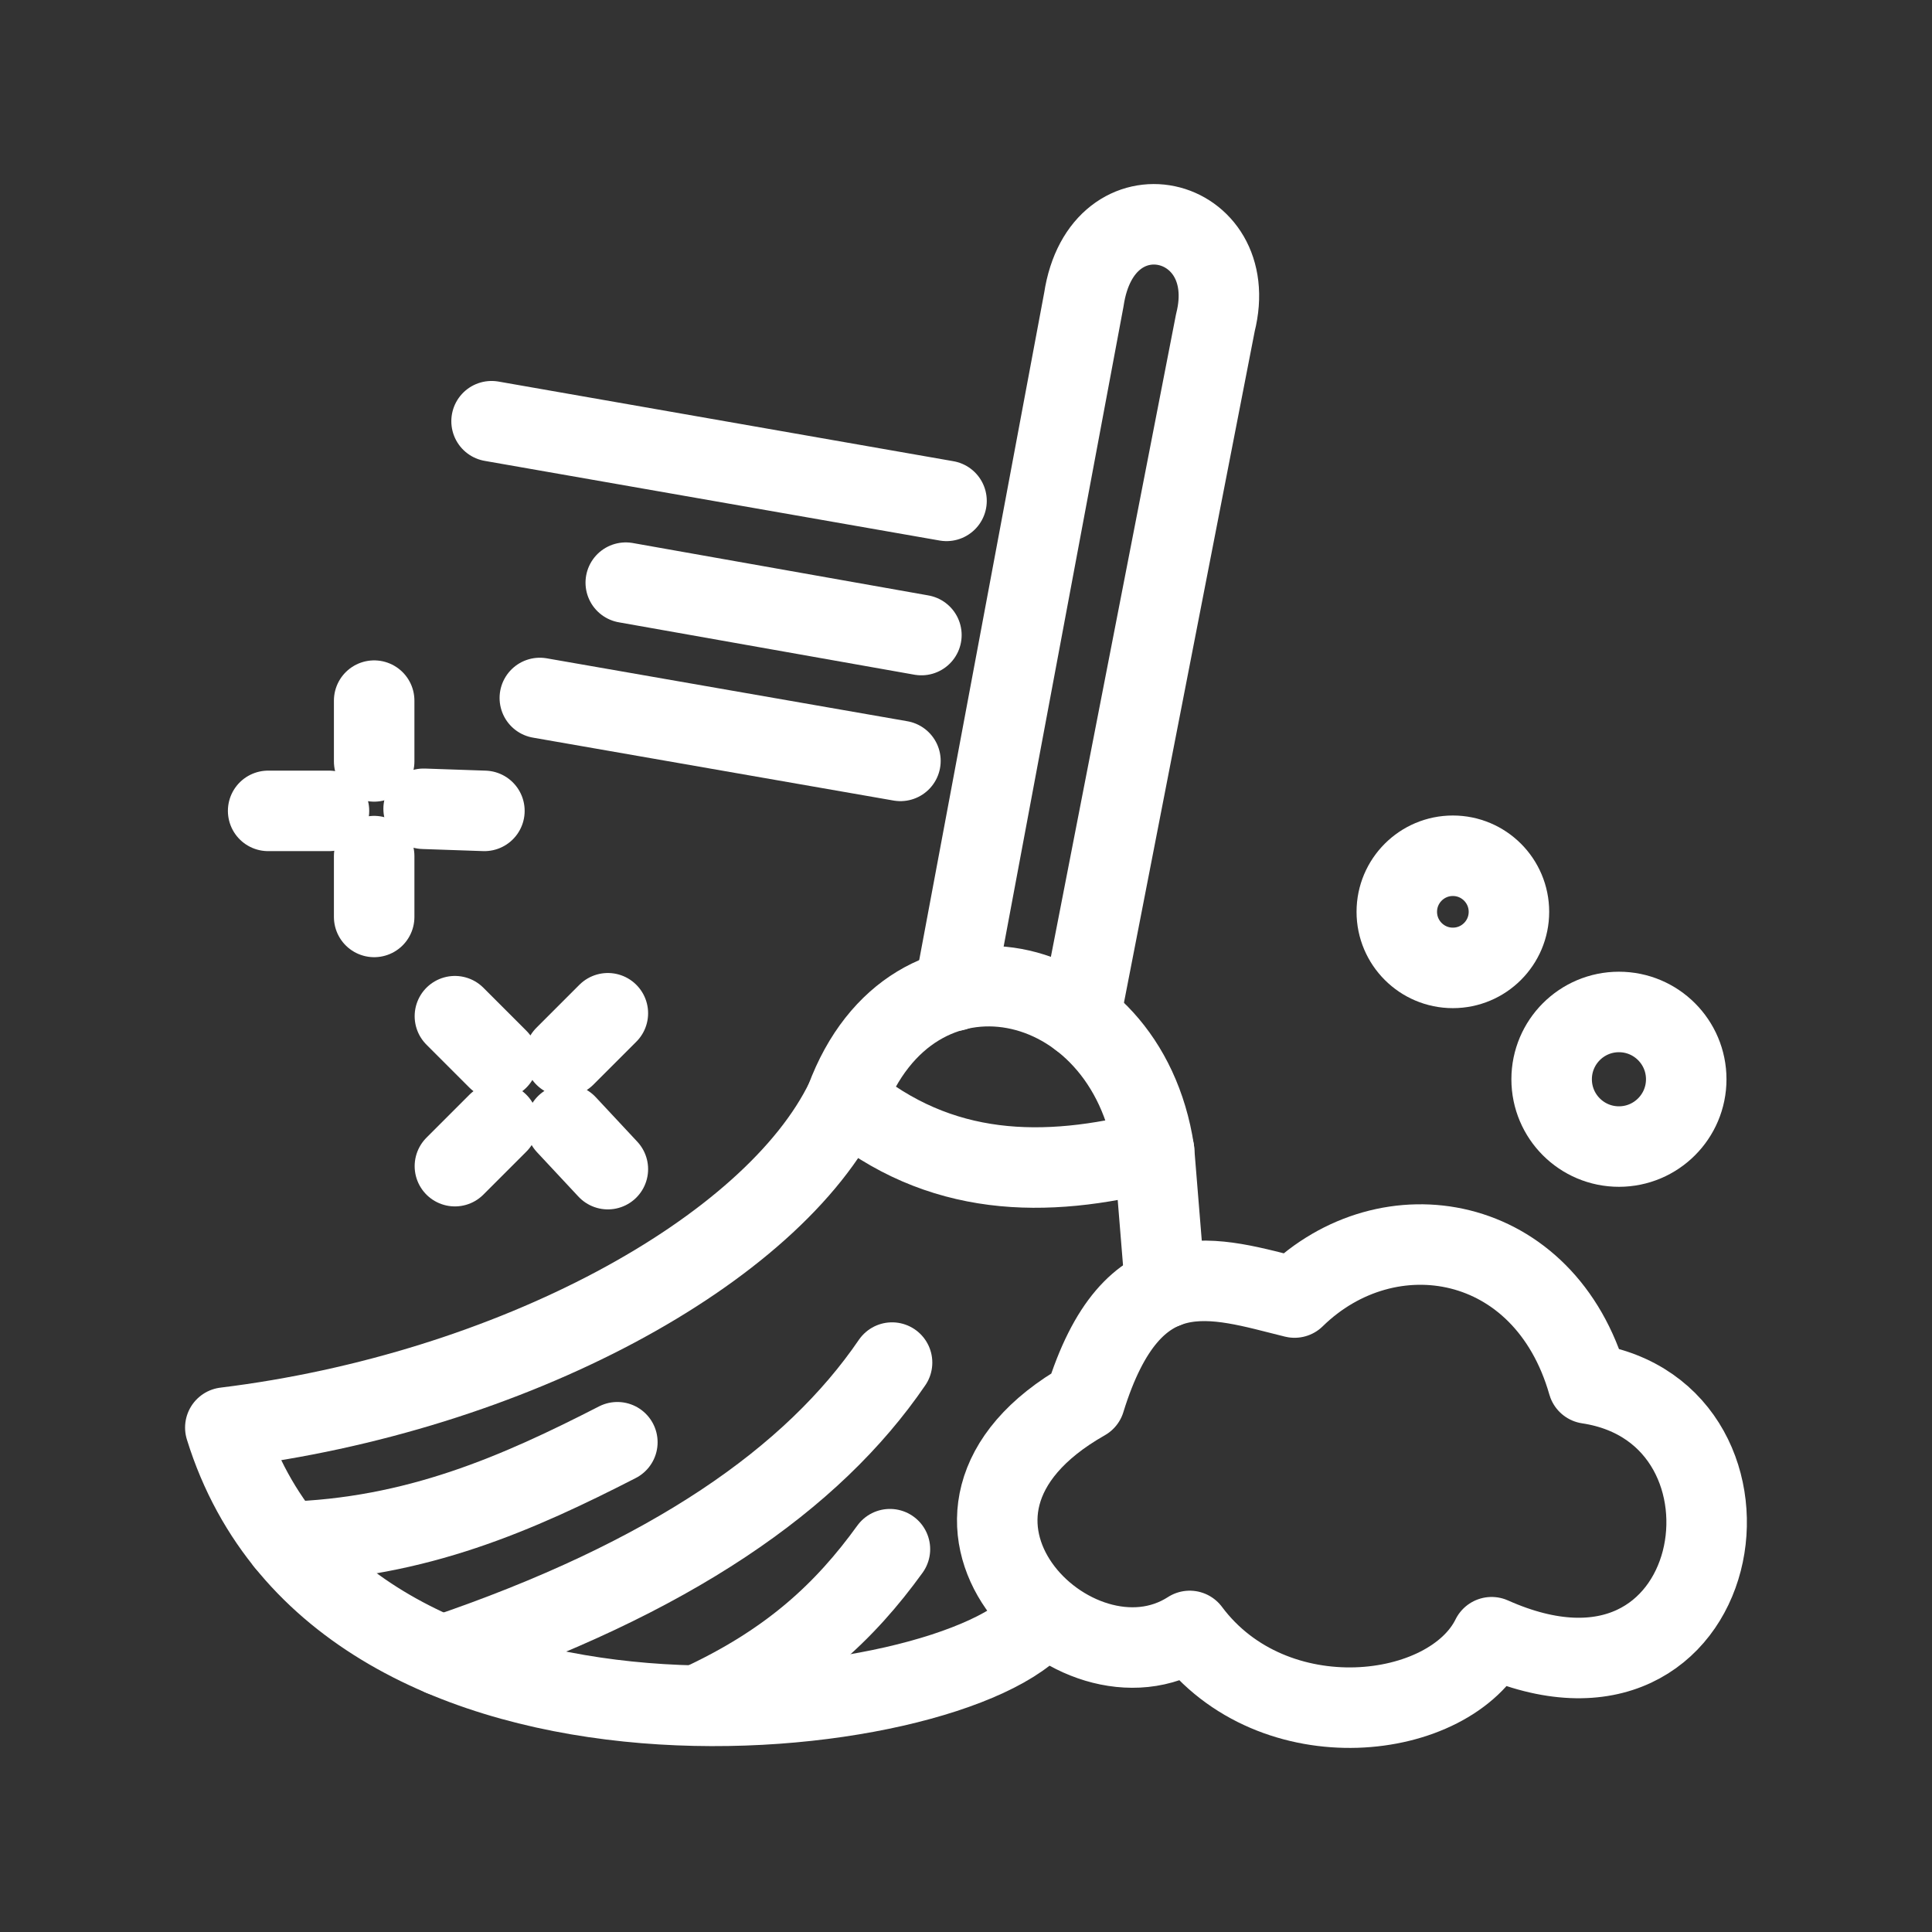 <?xml version="1.0" encoding="UTF-8"?><svg id="b" xmlns="http://www.w3.org/2000/svg" viewBox="0 0 48 48"><rect x="0" y="0" width="48" height="48" fill="#333333" stroke="none"/><defs><style>.t{stroke-width:2px;fill:none;stroke:#fff;stroke-linecap:round;stroke-linejoin:round;}</style></defs><circle id="c" class="t" cx="36.096" cy="22.654" r="1.393"/><circle id="d" class="t" cx="40.222" cy="26.814" r="1.672"/><path id="e" class="t" d="m12.213,10.465l11.303,1.979"/><path id="f" class="t" d="m15.547,14.476l7.345,1.302"/><path id="g" class="t" d="m13.412,17.341l8.959,1.563"/><path id="h" class="t" d="m28.95,31.996l-.277-3.404c-.695-4.605-6.013-5.723-7.657-1.276-1.821,3.765-8.314,7.282-15.418,8.152,2.862,9.246,18.17,7.426,20.262,4.74"/><path id="i" class="t" d="m26.954,34.79c-4.982,2.827-.246,7.569,2.604,5.73,2.071,2.776,6.469,2.249,7.501.156,5.886,2.626,7.237-5.573,2.396-6.303-1.076-3.761-4.968-4.412-7.292-2.136-1.988-.49-4.029-1.266-5.209,2.552Z"/><path id="j" class="t" d="m9.296,17.407v1.51"/><path id="k" class="t" d="m9.296,21.27v1.511"/><path id="l" class="t" d="m10.525,20.094l1.51.052"/><path id="m" class="t" d="m6.662,20.146h1.511"/><path id="n" class="t" d="m14.071,27.942l1.031,1.105m0-3.873l-1.068,1.068m-2.732-.995l1.068,1.068m0,1.59l-1.068,1.068"/><path id="o" class="t" d="m21.016,27.316c2.328,1.94,4.938,1.975,7.657,1.276"/><path id="p" class="t" d="m10.978,41.135c5.695-1.93,9.219-4.403,11.185-7.282"/><path id="q" class="t" d="m22.11,38.489c-1.116,1.544-2.472,2.825-4.766,3.878"/><path id="r" class="t" d="m7.101,38.31c3.242-.091,5.776-1.216,8.237-2.478"/><path id="s" class="t" d="m23.712,24.616l3.216-17.173c.448-2.972,3.948-2.118,3.268.573l-3.364,17.274"/></svg>